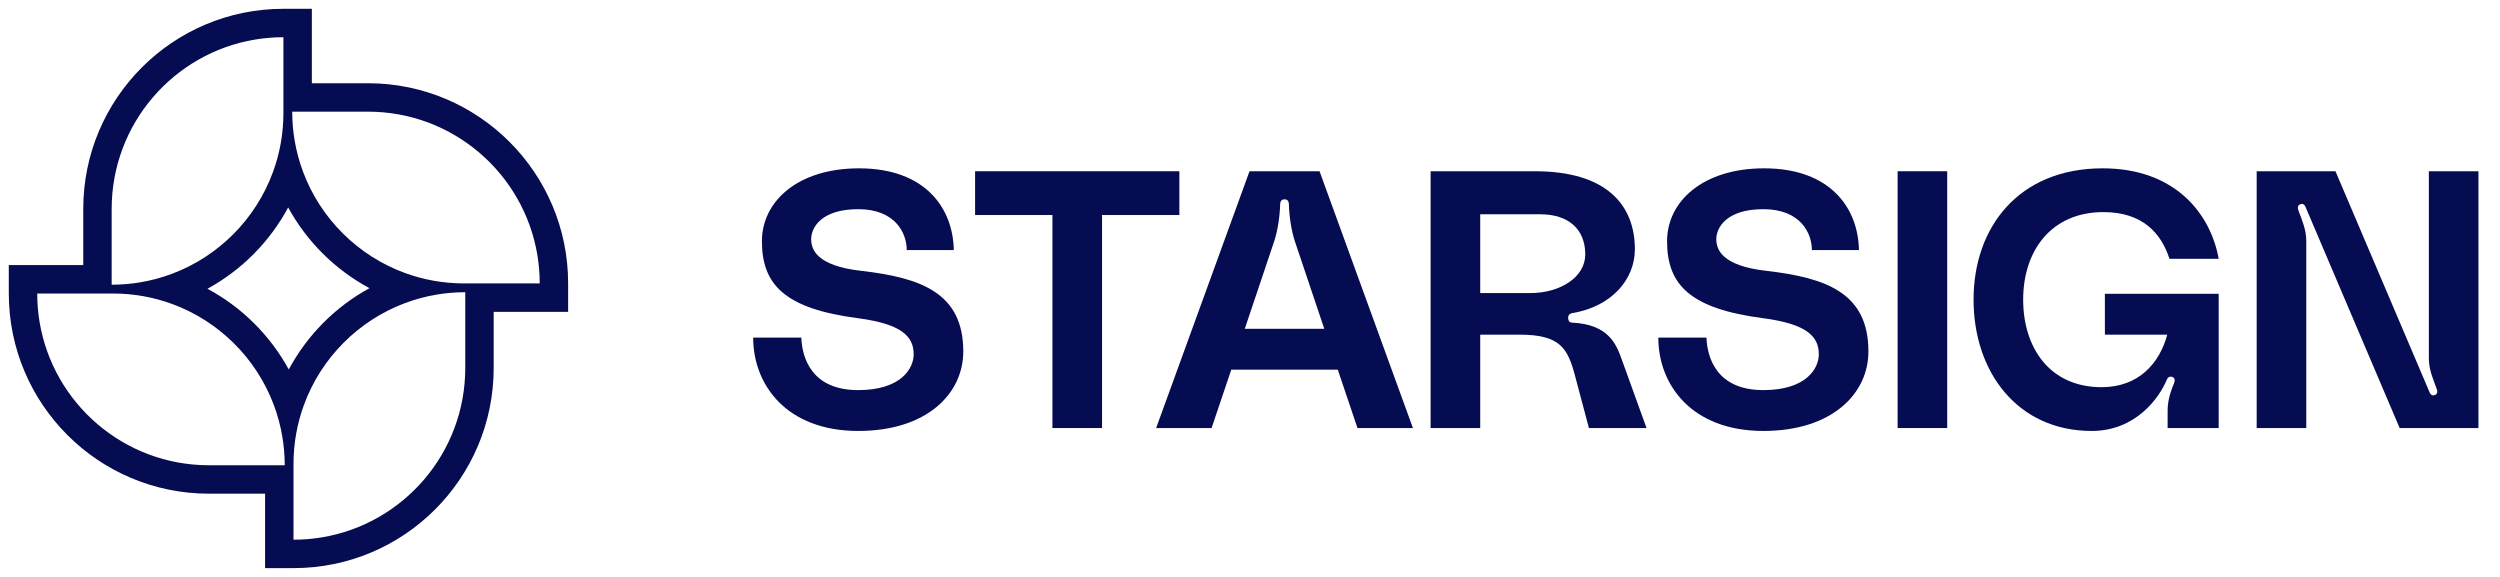 <svg viewBox="0 0 299 69" fill="none" xmlns="http://www.w3.org/2000/svg">
<path fill-rule="evenodd" clip-rule="evenodd" d="M9.956 31.704L1.052 31.704V35.104C1.052 48.326 11.771 59.045 24.994 59.045H31.704V67.948H35.104C48.327 67.948 59.045 57.229 59.045 44.007V37.296H67.949V33.896C67.949 20.674 57.23 9.955 44.007 9.955H37.297V1.052L33.897 1.052C20.674 1.052 9.956 11.771 9.956 24.993V31.704ZM13.355 34.05C13.406 34.05 13.458 34.05 13.509 34.049C14.614 34.041 15.698 33.946 16.755 33.77C18.065 33.551 19.334 33.209 20.548 32.755C26.153 30.66 30.598 26.185 32.654 20.56C33.458 18.361 33.897 15.986 33.897 13.508V4.452C32.739 4.452 31.603 4.547 30.497 4.732C20.77 6.352 13.355 14.806 13.355 24.993V34.05ZM34.465 24.812C32.263 28.916 28.899 32.304 24.813 34.535C28.917 36.737 32.304 40.102 34.536 44.188C36.738 40.084 40.102 36.696 44.188 34.465C40.084 32.262 36.697 28.898 34.465 24.812ZM48.44 32.654C50.639 33.458 53.014 33.896 55.492 33.896H64.549C64.549 32.738 64.453 31.602 64.269 30.496C62.649 20.77 54.194 13.355 44.007 13.355H34.951C34.951 13.406 34.951 13.457 34.951 13.508C34.959 14.613 35.055 15.697 35.231 16.754C35.449 18.065 35.791 19.333 36.245 20.547C38.341 26.153 42.815 30.598 48.44 32.654ZM48.453 36.244C42.848 38.34 38.403 42.815 36.347 48.44C35.543 50.639 35.104 53.014 35.104 55.492V64.548C36.262 64.548 37.398 64.452 38.504 64.268C48.231 62.648 55.646 54.193 55.646 44.007V34.95C55.594 34.95 55.543 34.95 55.492 34.95C54.387 34.959 53.303 35.054 52.246 35.23C50.936 35.448 49.667 35.791 48.453 36.244ZM32.756 48.453C30.66 42.847 26.186 38.402 20.561 36.346C18.362 35.542 15.986 35.104 13.509 35.104L4.452 35.104C4.452 36.262 4.548 37.398 4.732 38.503C6.352 48.23 14.807 55.645 24.994 55.645H34.05C34.05 55.594 34.05 55.543 34.05 55.492C34.042 54.386 33.946 53.302 33.77 52.245C33.552 50.935 33.21 49.667 32.756 48.453Z" fill="#050C51"/>
<path d="M102.993 32.391C97.583 31.78 97.016 29.773 97.016 28.595C97.016 27.287 98.15 25.018 102.644 25.018C107.093 25.018 108.446 27.897 108.446 29.904H114.074C113.986 24.931 110.714 20.132 102.731 20.132C95.445 20.132 91.126 24.058 91.126 28.857C91.126 34.092 93.918 36.928 102.644 38.062C107.922 38.76 109.275 40.287 109.275 42.381C109.275 44.083 107.748 46.657 102.644 46.657C97.016 46.657 95.925 42.73 95.838 40.374H90.079C90.079 46.046 94.093 51.542 102.644 51.542C110.845 51.542 115.208 47.093 115.208 42.032C115.208 35.052 110.191 33.22 102.993 32.391Z" fill="#050C51"/>
<path d="M116.621 20.481V25.716H125.87V51.194H131.803V25.716H141.052V20.481H116.621Z" fill="#050C51"/>
<path d="M162.355 51.194H168.986L157.818 20.481H149.442L138.274 51.194H144.905L147.261 44.213H159.999L162.355 51.194ZM148.875 39.327L152.408 28.814C152.801 27.592 153.063 25.978 153.106 24.451C153.106 24.189 153.194 23.84 153.63 23.84C154.066 23.84 154.153 24.189 154.153 24.451C154.197 25.978 154.459 27.592 154.851 28.814L158.385 39.327H148.875Z" fill="#050C51"/>
<path d="M171.101 51.194H177.034V40.025H181.746C186.632 40.025 187.504 41.683 188.377 44.955L190.035 51.194H196.927L193.961 42.992C193.307 41.16 192.39 38.804 188.028 38.586C187.722 38.586 187.548 38.367 187.548 38.019C187.548 37.626 187.81 37.495 188.028 37.451C192.783 36.666 195.531 33.394 195.531 29.817C195.531 24.582 192.216 20.481 183.578 20.481H171.101V51.194ZM177.034 35.052V25.629H184.232C187.592 25.629 189.598 27.418 189.598 30.428C189.598 33.132 186.632 35.052 183.011 35.052H177.034Z" fill="#050C51"/>
<path d="M211.248 32.391C205.838 31.78 205.271 29.773 205.271 28.595C205.271 27.287 206.405 25.018 210.899 25.018C215.348 25.018 216.701 27.897 216.701 29.904H222.329C222.241 24.931 218.969 20.132 210.986 20.132C203.7 20.132 199.381 24.058 199.381 28.857C199.381 34.092 202.173 36.928 210.899 38.062C216.177 38.76 217.53 40.287 217.53 42.381C217.53 44.083 216.003 46.657 210.899 46.657C205.271 46.657 204.18 42.73 204.093 40.374H198.334C198.334 46.046 202.348 51.542 210.899 51.542C219.1 51.542 223.463 47.093 223.463 42.032C223.463 35.052 218.446 33.22 211.248 32.391Z" fill="#050C51"/>
<path d="M232.887 51.194V20.481H226.954V51.194H232.887Z" fill="#050C51"/>
<path d="M236.038 35.837C236.038 44.519 241.317 51.542 250.173 51.542C255.408 51.542 258.244 47.616 259.16 45.391C259.247 45.173 259.465 44.955 259.814 45.086C260.076 45.173 260.163 45.435 260.033 45.784C259.422 47.267 259.247 48.183 259.247 49.187V51.194H265.355V35.139H251.744V40.025H259.204C258.288 43.428 255.801 46.307 251.351 46.307C245.113 46.307 241.971 41.552 241.971 35.837C241.971 30.035 245.287 25.367 251.569 25.367C256.281 25.367 258.506 27.941 259.465 30.951H265.355C264.395 25.585 260.163 20.132 251.482 20.132C241.448 20.132 236.038 27.156 236.038 35.837Z" fill="#050C51"/>
<path d="M269.898 51.194H275.831V28.857C275.831 27.461 275.351 26.414 274.915 25.236C274.784 24.887 274.741 24.538 275.177 24.407C275.482 24.32 275.657 24.538 275.744 24.756L286.999 51.194H296.423V20.481H290.49V42.817C290.49 44.213 290.969 45.26 291.406 46.438C291.537 46.787 291.58 47.136 291.144 47.267C290.839 47.355 290.664 47.136 290.577 46.918L279.321 20.481H269.898V51.194Z" fill="#050C51"/>
</svg>
